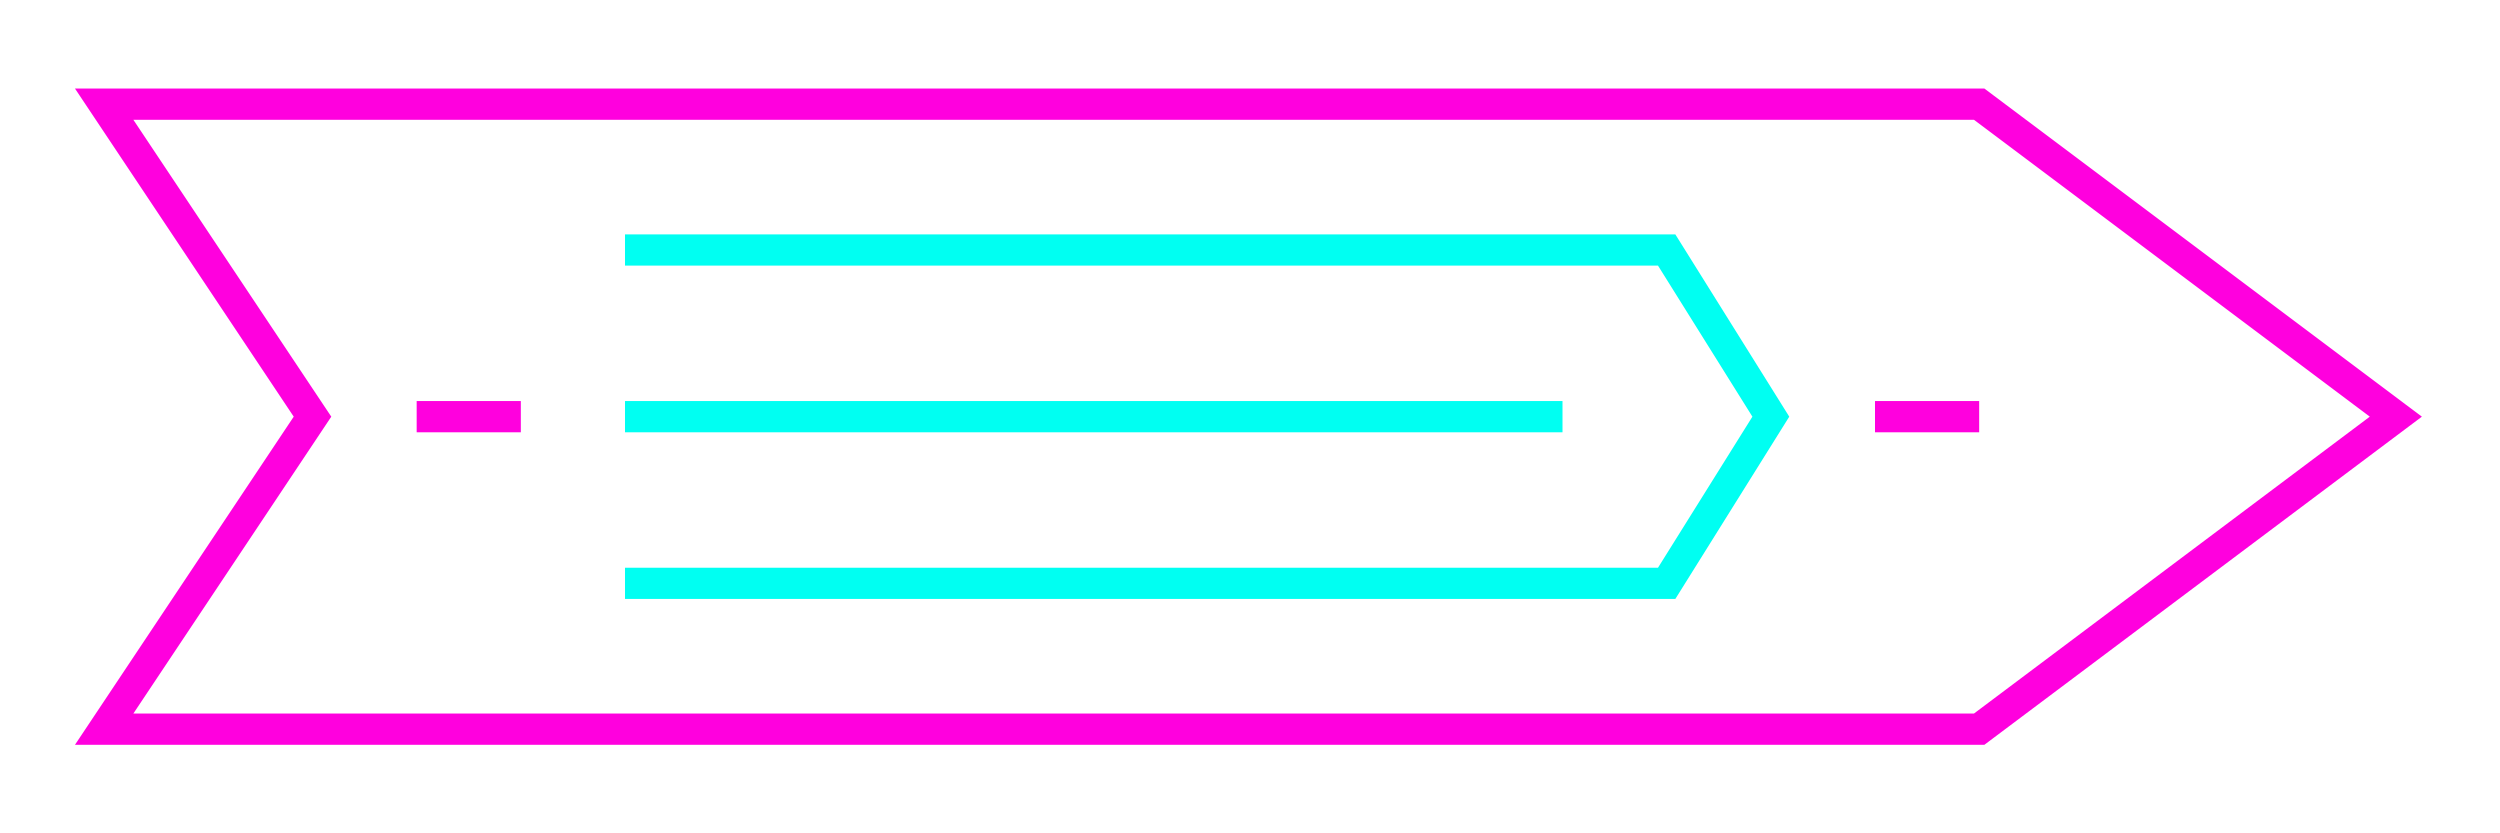<svg xmlns="http://www.w3.org/2000/svg" viewBox="0 0 120 40">
  <!-- Marco exterior con bordes biselados -->
  <path 
    d="M5 5 L95 5 L115 20 L95 35 L5 35 L15 20 Z" 
    fill="none" 
    stroke="#ff00de" 
    stroke-width="1.5"
  />
  
  <!-- Letra E estilizada -->
  <path 
    d="M30 12 L80 12 L85 20 L80 28 L30 28" 
    fill="none" 
    stroke="#00fff2" 
    stroke-width="1.5"
  />
  
  <!-- Líneas horizontales de la E -->
  <line x1="30" y1="20" x2="75" y2="20" stroke="#00fff2" stroke-width="1.5"/>
  
  <!-- Detalles geométricos simples -->
  <line x1="20" y1="20" x2="25" y2="20" stroke="#ff00de" stroke-width="1.5"/>
  <line x1="90" y1="20" x2="95" y2="20" stroke="#ff00de" stroke-width="1.5"/>
</svg>
